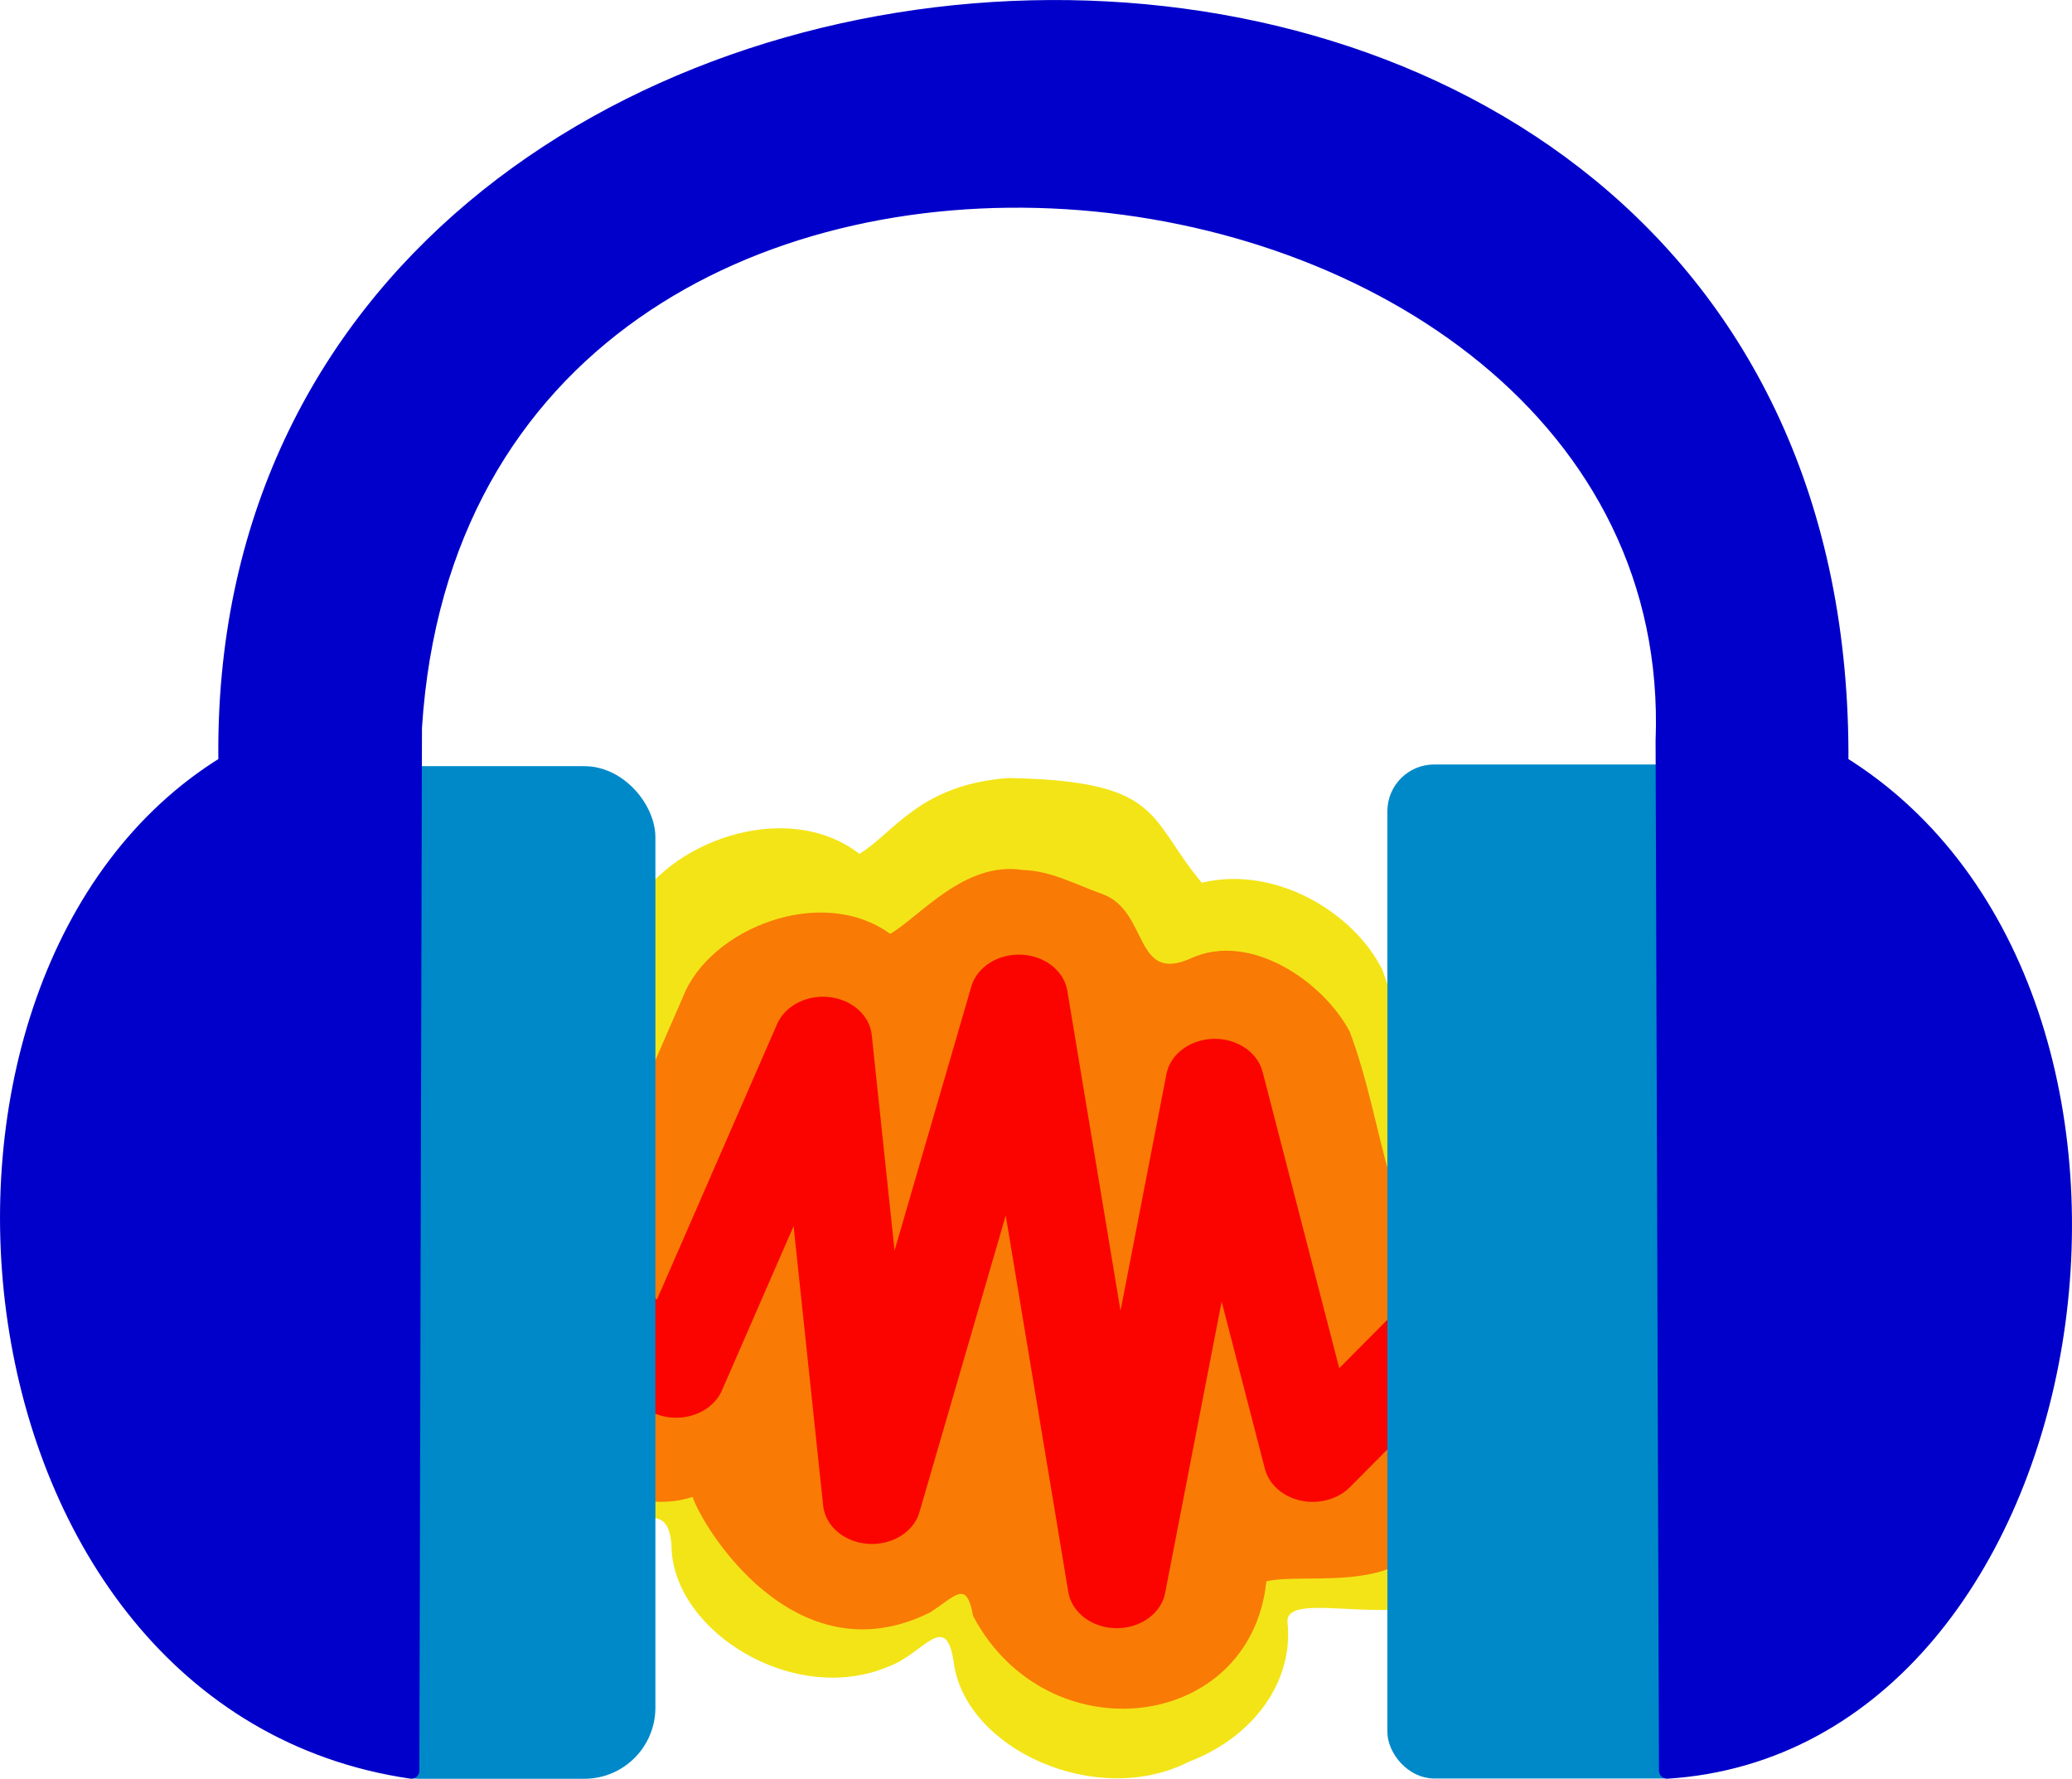 <?xml version="1.0" encoding="UTF-8" standalone="no"?>
<!-- Created with Inkscape (http://www.inkscape.org/) -->

<svg
   width="64"
   height="54.932"
   viewBox="0 0 64 54.932"
   version="1.1"
   id="svg5"
   inkscape:version="1.1.2 (0a00cf5339, 2022-02-04, custom)"
   sodipodi:docname="audacity.svg"
   xmlns:inkscape="http://www.inkscape.org/namespaces/inkscape"
   xmlns:sodipodi="http://sodipodi.sourceforge.net/DTD/sodipodi-0.dtd"
   xmlns="http://www.w3.org/2000/svg"
   xmlns:svg="http://www.w3.org/2000/svg">
  <sodipodi:namedview
     id="namedview7"
     pagecolor="#505050"
     bordercolor="#ffffff"
     borderopacity="1"
     inkscape:pageshadow="0"
     inkscape:pageopacity="0"
     inkscape:pagecheckerboard="1"
     inkscape:document-units="px"
     showgrid="false"
     inkscape:snap-global="false"
     inkscape:zoom="8"
     inkscape:cx="31.5"
     inkscape:cy="34.4375"
     inkscape:window-width="1440"
     inkscape:window-height="881"
     inkscape:window-x="-4"
     inkscape:window-y="-4"
     inkscape:window-maximized="1"
     inkscape:current-layer="layer1" />
  <defs
     id="defs2">
    <clipPath
       id="clipPath3126">
      <path
         style="fill:none;stroke:#000000;stroke-width:1px;stroke-linecap:butt;stroke-linejoin:miter;stroke-opacity:1"
         id="path3128"
         d="m 30,94 2,2 3,10 1,-12 3,15 V 90 l 2,5 3,14 V 90 l 2,2 3,17 3,-23 6.616,25.92 L 59,96 l 2,-6 2,25 6,-25 2,21 5,-22 5,24 1,-18 3,-6 1,23 5,-22 3,10 1,-9 3,6 V 78 L 95,86 94,69 92,82 90,78 89,64 84,83 83,79 80,49 77,75 75,83 71,56 67,79 65,85 64,43.695 58,90 52,48 49,84 47,80 45,56 44,80 41,87 39,63 37,82 34,77 V 91 L 30,76 Z" />
    </clipPath>
    <clipPath
       id="clipPath2798">
      <path
         style="display:inline;overflow:visible;visibility:visible;fill:#000000;fill-opacity:1;fill-rule:nonzero;stroke:none;stroke-width:18.99;marker:none;enable-background:accumulate"
         id="path2800"
         d="M 64,6.875 C 50.737,6.875 38.641,11.016 29.719,17.969 20.796,24.922 15,34.87 15,45.938 v 4 C 6.141,54.426 -2.65625e-7,66.2 0,80 3.5e-7,97.664 10.049,112 23,112 V 45.938 c 1e-6,-8.288 4.29,-15.916 11.656,-21.656 C 42.023,18.541 52.425,14.875 64,14.875 c 11.575,0 21.977,3.666 29.344,9.406 C 100.71,30.022 105,37.649 105,45.938 V 112 c 12.951,0 23,-14.336 23,-32 0,-13.8 -6.141,-25.574 -15,-30.062 v -4 C 113,34.87 107.204,24.922 98.281,17.969 89.359,11.016 77.263,6.875 64,6.875 Z M 26,49 v 63 c 2,0 4,-1 5,-3 V 51 c -1,-1 -3,-2 -5,-2 z m 76,0 c -2,0 -4,1 -5,2 v 58 c 1,2 3,3 5,3 z" />
    </clipPath>
    <filter
       id="filter10749"
       style="color-interpolation-filters:sRGB"
       x="-0.258"
       y="-0.235"
       width="1.515"
       height="1.471">
      <feMorphology
         id="feMorphology10751"
         result="result0"
         in="SourceGraphic"
         radius="4" />
      <feGaussianBlur
         id="feGaussianBlur10753"
         result="result91"
         stdDeviation="8"
         in="result0" />
      <feComposite
         id="feComposite10755"
         in2="result91"
         in="SourceGraphic"
         operator="in" />
    </filter>
    <filter
       id="filter10809"
       style="color-interpolation-filters:sRGB"
       x="-0"
       y="-0"
       width="1"
       height="1">
      <feGaussianBlur
         id="feGaussianBlur10811"
         result="blur"
         stdDeviation="0.006"
         in="SourceGraphic" />
      <feDiffuseLighting
         id="feDiffuseLighting10813"
         result="diffuse"
         lighting-color="#ffffff"
         surfaceScale="10"
         diffuseConstant="1">
        <feDistantLight
           id="feDistantLight10815"
           azimuth="90"
           elevation="25" />
      </feDiffuseLighting>
      <feComposite
         k4="0"
         k3="0"
         k2="0"
         id="feComposite10817"
         result="composite1"
         k1="1"
         operator="arithmetic"
         in2="diffuse"
         in="diffuse" />
      <feComposite
         k4="0"
         k2="0"
         id="feComposite10819"
         result="composite2"
         k3="1"
         operator="arithmetic"
         k1="0.886"
         in2="SourceGraphic"
         in="composite1" />
    </filter>
  </defs>
  <g
     inkscape:label="Layer 1"
     inkscape:groupmode="layer"
     id="layer1"
     transform="translate(-9.633,9.734)">
    <g
       id="g28756"
       transform="matrix(1.799,0,0,1.546,-2.073,-20.872)">
      <path
         style="fill:#f3e417;fill-opacity:1;stroke-width:0.979"
         d="m 23.847,22.743 c -1.55,0.122 -1.99,1.097 -2.584,1.517 -1.255,-1.126 -3.334,-0.238 -3.924,1.18 -0.599,1.438 -1.064,2.941 -1.601,4.41 -1.815,-0.639 -3.681,1.238 -3.504,3.04 0.049,1.447 1.277,2.332 2.163,3.313 0.671,0.766 1.507,1.547 2.613,1.439 0.648,-0.13 1.001,-0.338 1.028,0.493 0.053,1.676 2.116,3.163 3.736,2.353 0.589,-0.252 0.98,-1.141 1.11,-0.062 0.208,1.728 2.46,2.908 4.039,1.967 1.119,-0.498 1.794,-1.609 1.69,-2.776 -0.065,-0.738 2.226,0.271 2.892,-0.731 1.093,-1.357 2.053,-2.822 3.091,-4.223 1.112,-1.332 0.816,-3.563 -0.689,-4.476 -0.836,-0.569 -1.996,-0.63 -2.862,-0.09 -0.276,-1.171 -0.447,-2.372 -0.803,-3.52 -0.492,-1.149 -1.835,-2.092 -3.101,-1.741 -0.935,-1.298 -0.656,-2.026 -3.295,-2.091 z m 7.776,9.391 c 0.006,-0.002 -0.004,0.01 0,0 z"
         id="path44650"
         sodipodi:nodetypes="ccsccccscscsccccccccc" />
      <path
         style="fill:#f97a05;fill-opacity:1;stroke-width:0.842"
         d="m 24.062,24.581 c -0.997,-0.173 -1.741,0.912 -2.27,1.278 -1.184,-0.999 -3.099,-0.105 -3.556,1.251 l -1.297,3.46 c -1.691,-0.588 -3.486,1.276 -3.016,2.957 0.258,1.111 1.273,1.748 1.991,2.551 0.607,0.718 1.549,1.381 2.485,1.027 0.158,0.574 1.744,3.653 4.073,2.31 0.449,-0.334 0.629,-0.668 0.743,0.069 1.272,2.793 4.764,2.318 5.035,-0.693 0.613,-0.169 2.096,0.21 2.68,-0.747 0.946,-1.24 1.891,-2.486 2.806,-3.748 0.774,-1.203 0.26,-2.947 -1.029,-3.552 -0.715,-0.38 -1.62,-0.379 -2.321,0.035 -0.243,-0.987 -0.392,-2.001 -0.705,-2.967 -0.449,-0.993 -1.702,-2.006 -2.724,-1.467 -0.993,0.524 -0.718,-0.953 -1.532,-1.286 -0.439,-0.18 -0.873,-0.464 -1.363,-0.477 z m 6.83,7.916 c 0.005,-0.002 -0.003,0.009 0,0 z"
         id="path28716"
         sodipodi:nodetypes="sccccccccccccccsssscc" />
      <path
         style="fill:none;stroke:#fb0400;stroke-width:1.682;stroke-linecap:round;stroke-linejoin:round;stroke-opacity:1"
         d="m 16.433,33 1.682,1.682 2.522,-6.727 0.841,9.249 L 24,27.114 l 1.682,11.772 1.682,-10.09 1.682,7.567 3.812,-4.467"
         id="path28722"
         sodipodi:nodetypes="ccccccccc" />
    </g>
    <rect
       style="fill:#0089c8;fill-opacity:1;stroke:#0089c8;stroke-width:0.5;stroke-linecap:round;stroke-linejoin:round;stroke-miterlimit:4;stroke-dasharray:none;stroke-dashoffset:90.746;stroke-opacity:1;paint-order:stroke fill markers"
       id="rect28392"
       width="8.977"
       height="30.771"
       x="20.65"
       y="14.176"
       ry="1.946" />
    <rect
       style="fill:#0089c8;fill-opacity:1;stroke:#0089c8;stroke-width:0.5;stroke-linecap:round;stroke-linejoin:round;stroke-miterlimit:4;stroke-dasharray:none;stroke-dashoffset:90.746;stroke-opacity:1;paint-order:stroke fill markers"
       id="rect17625"
       width="9.427"
       height="30.814"
       x="52.736"
       y="14.124"
       ry="1.195" />
    <path
       style="fill:#0100ca;fill-opacity:1;stroke:#0100ca;stroke-width:0.5;stroke-linecap:round;stroke-linejoin:round;stroke-miterlimit:4;stroke-dasharray:none;stroke-dashoffset:90.746;stroke-opacity:1;paint-order:stroke fill markers"
       d="m 22.336,44.944 0.081,-32.212 c 1.536,-23.911 39.368,-19.573 38.604,0.419 l 0.104,31.794 c 13.267,-0.849 16.842,-23.993 5.352,-31.1 0.256,-32.312 -50.309,-29.873 -49.848,0 -10.745,6.572 -8.516,29.016 5.708,31.1 z"
       id="path15606"
       sodipodi:nodetypes="ccccccc" />
  </g>
</svg>

